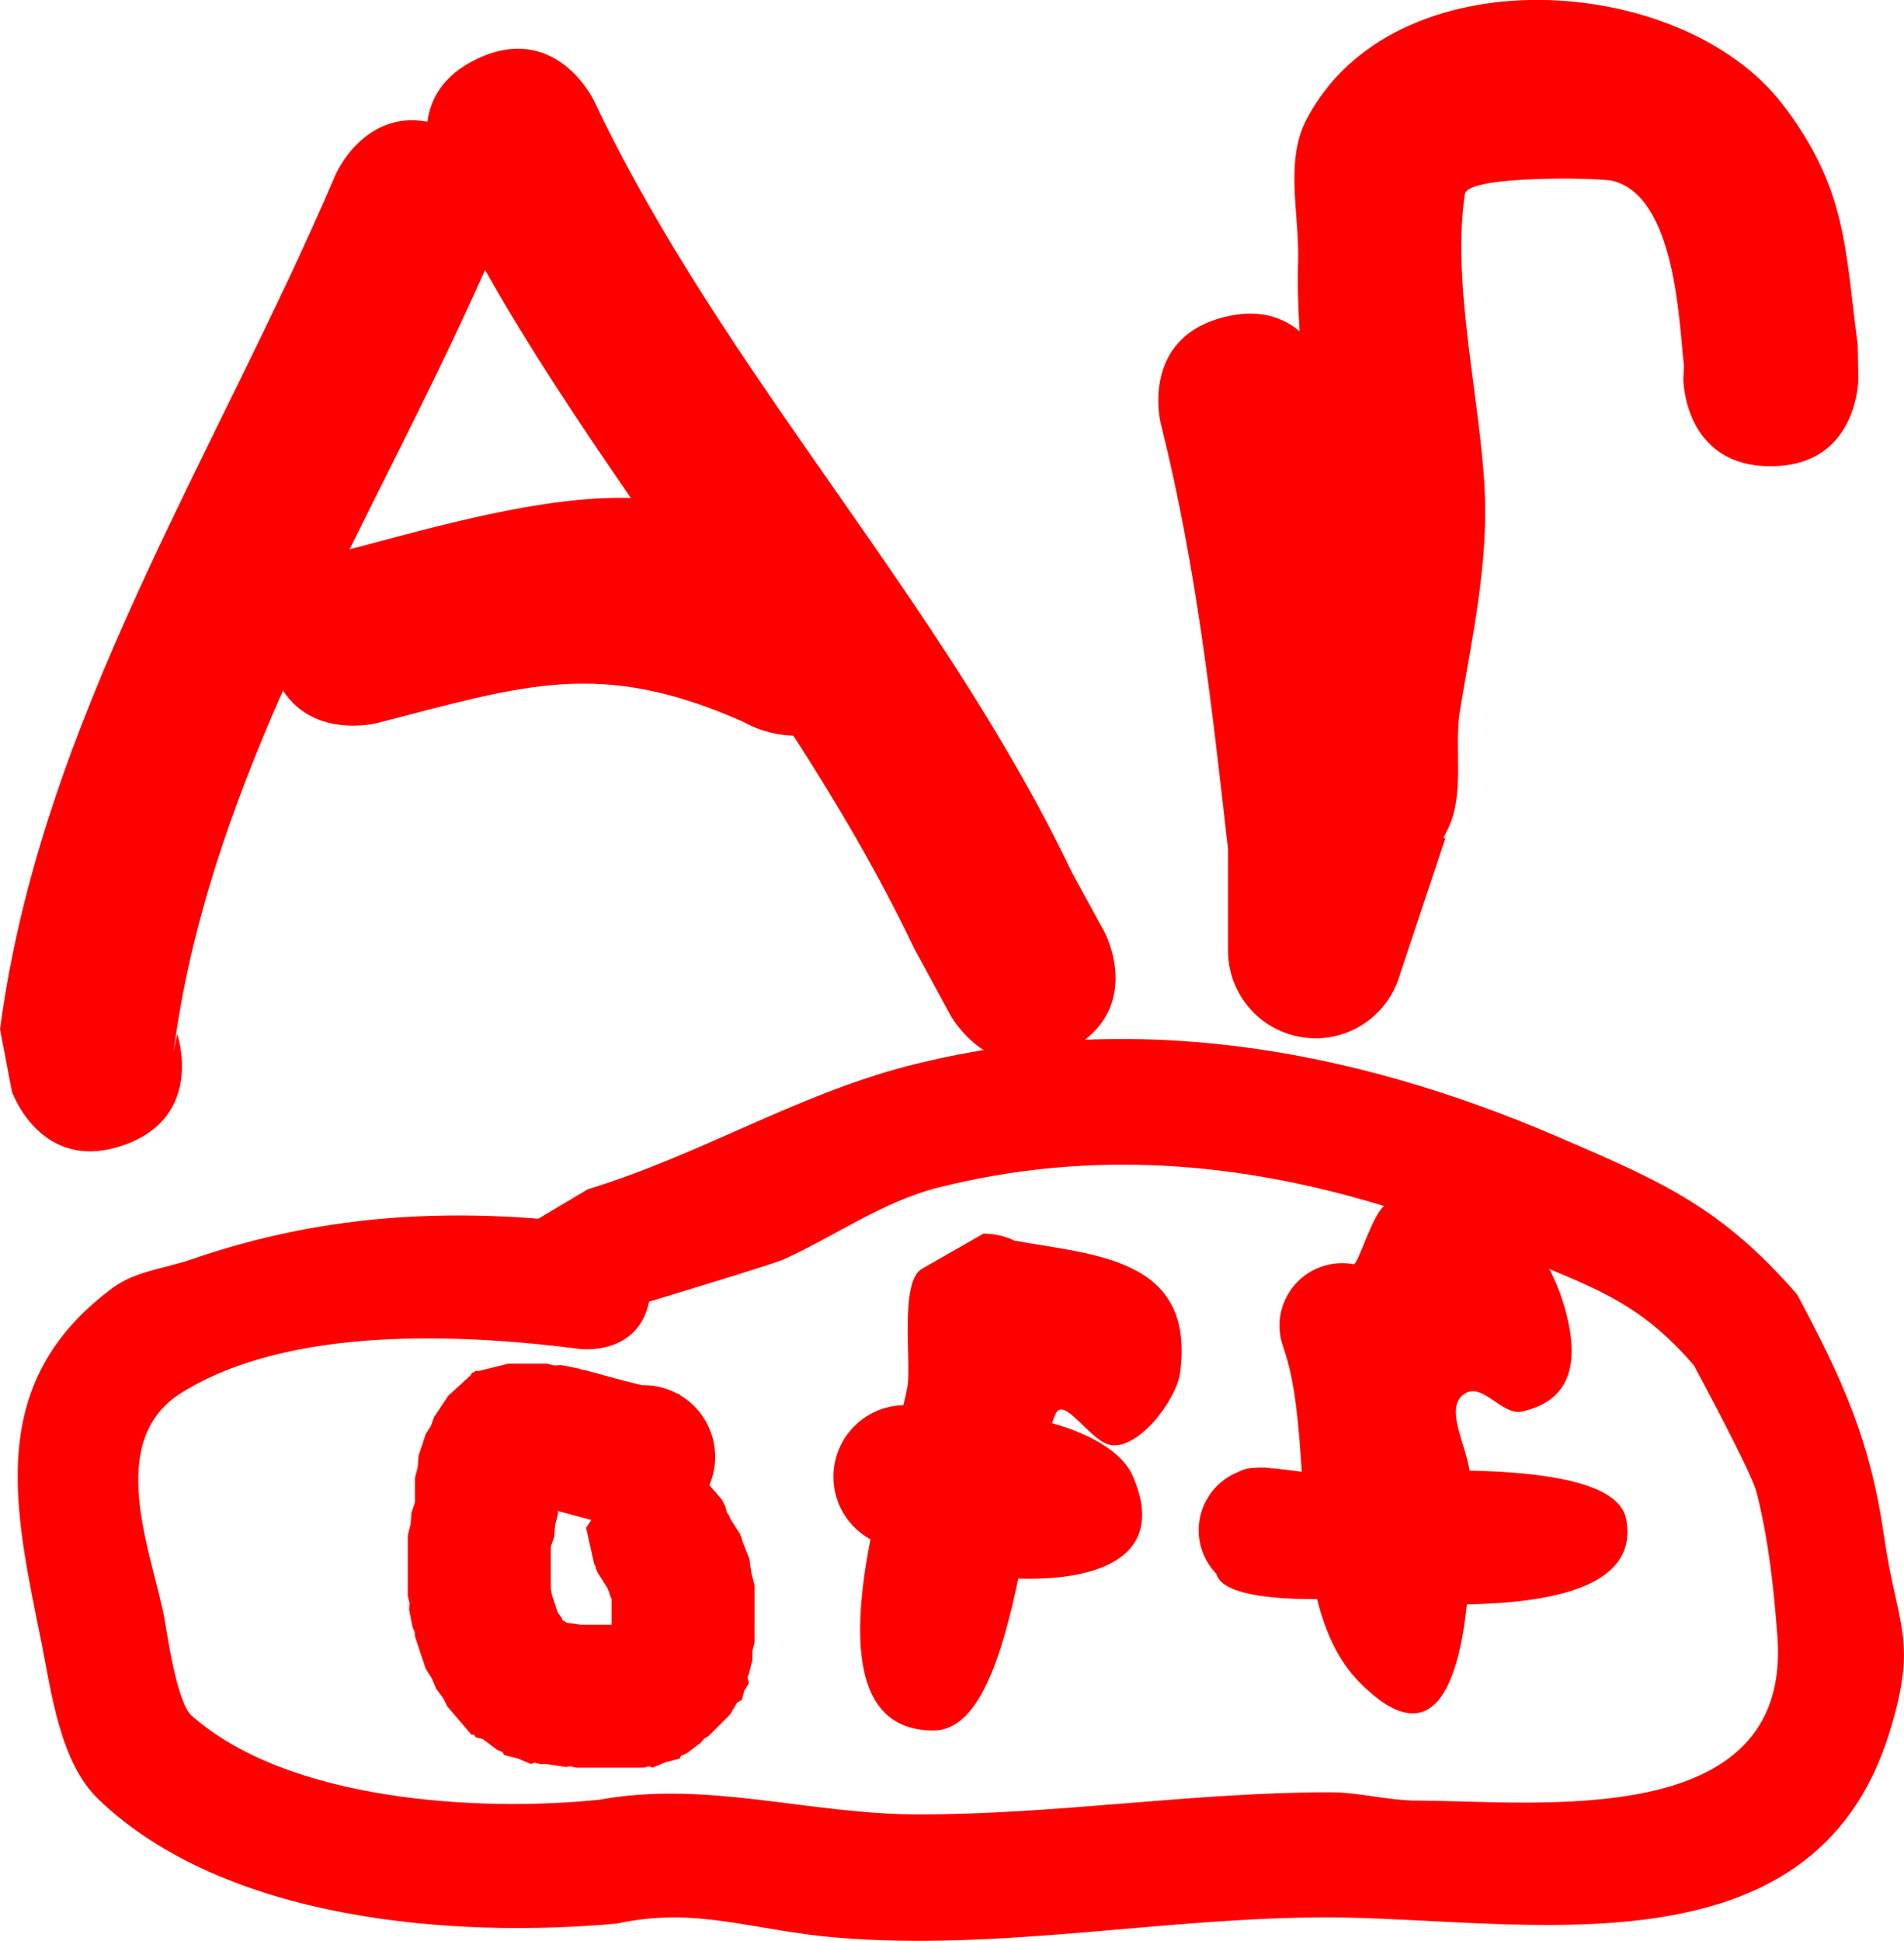 <svg version="1.1" xmlns="http://www.w3.org/2000/svg" xmlns:xlink="http://www.w3.org/1999/xlink" width="54.375" height="55.415" viewBox="0,0,54.375,55.415"><g transform="translate(-203.261,-122.187)"><g data-paper-data="{&quot;isPaintingLayer&quot;:true}" fill="#ff0000" fill-rule="nonzero" stroke="none" stroke-width="0.5" stroke-linecap="butt" stroke-linejoin="miter" stroke-miterlimit="10" stroke-dasharray="" stroke-dashoffset="0" style="mix-blend-mode: normal"><path d="M224.749,142.929l-0.29,-0.145c-4.071,-1.794 -6.19,-1.046 -10.441,0.052c0,0 -1.774,0.455 -2.675,-0.932c-1.469,3.323 -2.663,6.726 -3.123,10.314l0.101,-0.513c0,0 0.82,2.362 -1.541,3.182c-2.362,0.82 -3.182,-1.541 -3.182,-1.541l-0.336,-1.772c1.156,-8.79 6.137,-16.327 9.578,-24.392c0,0 0.794,-1.861 2.628,-1.52c0.083,-0.633 0.433,-1.325 1.416,-1.794c2.256,-1.076 3.333,1.18 3.333,1.18c3.702,7.816 9.909,14.202 13.667,22.07l0.909,1.659c0,0 1.198,2.195 -0.997,3.392c-2.195,1.198 -3.392,-0.997 -3.392,-0.997l-1.033,-1.901c-1.008,-2.116 -2.19,-4.123 -3.453,-6.08c-0.655,-0.015 -1.168,-0.263 -1.168,-0.263zM217.112,129.894c-1.182,2.673 -2.553,5.313 -3.867,7.977c2.4,-0.63 5.516,-1.542 8.033,-1.466c-1.468,-2.125 -2.899,-4.269 -4.166,-6.511z"/><path d="M253.833,135.5c-2.5,0 -2.5,-2.5 -2.5,-2.5l0.019,-0.357c-0.145,-1.282 -0.239,-4.839 -2.037,-5.293c-0.341,-0.086 -4.135,-0.171 -4.218,0.376c-0.389,2.566 0.445,5.892 0.566,8.482c0.098,2.084 -0.357,4.162 -0.701,6.22c-0.189,1.133 0.148,2.393 -0.352,3.428c-0.041,0.084 -0.082,0.168 -0.125,0.25l0.052,0.017l-1.315,3.945c-0.314,1.022 -1.265,1.764 -2.39,1.764c-1.381,0 -2.5,-1.119 -2.5,-2.5l0,-2.895c-0.469,-4.139 -0.908,-8.119 -1.925,-12.166c0,0 -0.606,-2.425 1.819,-3.032c0.995,-0.249 1.683,0.013 2.15,0.407c-0.042,-0.664 -0.064,-1.326 -0.043,-1.982c0.042,-1.355 -0.389,-2.858 0.236,-4.06c2.472,-4.754 10.688,-4.216 13.592,-0.447c1.853,2.405 1.79,4.152 2.153,6.864l0.019,0.977c0,0 0,2.5 -2.5,2.5z"/><path d="M238.832,164.129c0.082,-0.02 0.179,-0.031 0.286,-0.035c0.145,-0.013 0.288,-0.009 0.427,0.012c0.289,0.022 0.604,0.065 0.892,0.102c-0.085,-1.3 -0.177,-2.554 -0.525,-3.546c-0.032,-0.088 -0.058,-0.179 -0.077,-0.274c-0.192,-0.969 0.438,-1.91 1.407,-2.101c0.232,-0.046 0.462,-0.045 0.681,-0.003c0.124,-0.006 0.539,-1.432 0.868,-1.661c-4.12,-1.263 -8.372,-1.63 -12.743,-0.527c-1.571,0.396 -2.933,1.378 -4.408,2.049c-0.257,0.117 -2.62,0.836 -3.842,1.207c-0.327,1.559 -1.966,1.351 -1.966,1.351c-3.395,-0.436 -8.289,-0.671 -11.376,1.242c-2.217,1.373 -0.876,4.514 -0.503,6.43c0.062,0.319 0.342,2.409 0.782,2.798c2.765,2.444 8.187,2.753 11.64,2.4c3.086,-0.561 5.96,0.415 9.103,0.419c3.934,0.005 7.865,-0.633 11.777,-0.632c0.83,0 1.648,0.237 2.478,0.238c3.407,0.006 10.698,0.906 10.289,-4.673c-0.102,-1.385 -0.254,-2.776 -0.595,-4.122c-0.148,-0.584 -1.591,-3.253 -1.789,-3.631c-1.337,-1.55 -2.453,-2.058 -4.132,-2.753c0.205,0.391 0.369,0.818 0.485,1.268c0.287,1.112 0.329,2.453 -1.268,2.803c-0.547,0.12 -1.098,-0.797 -1.592,-0.534c-0.656,0.349 -0.02,1.422 0.097,2.219c2.128,0.045 4.264,0.332 4.47,1.372c0.384,1.941 -2.111,2.403 -4.545,2.448c-0.239,2.266 -0.962,4.339 -3.048,2.245c-0.629,-0.632 -1,-1.465 -1.231,-2.395c-0.764,0.001 -2.697,-0.027 -2.876,-0.722c-0.233,-0.239 -0.401,-0.546 -0.471,-0.898c-0.171,-0.861 0.309,-1.701 1.098,-2.011c0.064,-0.035 0.133,-0.063 0.209,-0.082zM218.634,156.984l1.417,-0.843c3.166,-0.963 5.945,-2.69 9.107,-3.511c6.342,-1.647 12.661,-0.532 18.544,1.994c3.063,1.315 4.723,2.043 6.882,4.523c1.313,2.458 2.093,4.182 2.483,6.902c0.376,2.622 0.981,2.924 0.154,5.604c-2.19,7.092 -10.484,5.299 -15.97,5.279c-4.699,-0.017 -9.382,0.97 -14.115,0.576c-2.378,-0.198 -3.988,-0.897 -6.246,-0.401c-4.693,0.429 -11.199,-0.078 -14.813,-3.542c-1.115,-1.069 -1.353,-3.094 -1.636,-4.5c-0.763,-3.79 -1.64,-7.397 2.053,-10.117c0.639,-0.471 1.491,-0.546 2.242,-0.806c3.301,-1.14 6.513,-1.424 9.898,-1.16z"/><path d="M223.686,163.778c0,0.288 -0.06,0.562 -0.167,0.811l0.002,0.003l0.006,0.001l0.013,0.021l0.339,0.395l0.102,0.204l0.032,0.143l0.079,0.124l0.018,0.054l0.036,0.061l0.252,0.396l0.018,0.054l0.03,0.05l-0.006,0.022l0.041,0.123l0.182,0.455l0.052,0.383l0.094,0.375v1.633l-0.061,0.244v0.251l-0.102,0.408l-0.022,0.042l-0.015,0.058l0.041,0.151l-0.135,0.225l-0.064,0.254l-0.136,0.077l-0.207,0.345l-0.612,0.612l-0.126,0.076l-0.093,0.114l-0.408,0.306l-0.154,0.065l-0.051,0.088l-0.393,0.098l-0.373,0.157l-0.093,-0.04l-0.162,0.04h-1.939l-0.143,-0.036l-0.146,0.015l-0.571,-0.082l-0.161,0l-0.162,-0.04l-0.093,0.04l-0.373,-0.157l-0.393,-0.098l-0.051,-0.088l-0.154,-0.065l-0.408,-0.306l-0.204,-0.051l-0.04,-0.07l-0.08,-0.004l-0.685,-0.799l-0.122,-0.244l-0.196,-0.261l-0.127,-0.302l-0.176,-0.277l-0.306,-0.919l-0.01,-0.129l-0.055,-0.117l-0.102,-0.51l0.01,-0.203l-0.049,-0.197v-1.735l0.08,-0.318l0.025,-0.327l0.099,-0.298v-0.689l0.08,-0.318l0.025,-0.327l0.204,-0.612l0.146,-0.23l0.092,-0.257l0.408,-0.612l0.633,-0.576l0.045,-0.078l0.057,-0.014l0.044,-0.04l0.09,0.006l0.83,-0.208h1.123l0.197,0.049l0.203,-0.01l0.51,0.102l0.065,0.031l0.072,0.002l1.102,0.3l0.552,0.138h0.055c0.348,0 0.676,0.087 0.962,0.241l0.058,0.015l0.015,0.027c0.602,0.355 1.005,1.01 1.005,1.759zM220.027,165.555l-0.02,-0.011l-0.022,-0l-0.79,-0.215v0.083l-0.08,0.318l-0.025,0.327l-0.099,0.298l0,1.202l0.037,0.188l0.161,0.484l0.107,0.143l0.033,0.078l0.113,0.068l0.408,0.058l0.876,0l0,-0.73l-0.058,-0.145l-0.008,-0.061l-0.033,-0.052l-0.018,-0.054l-0.036,-0.061l-0.252,-0.396l-0.018,-0.054l-0.03,-0.05l0.006,-0.022l-0.014,-0.042l-0.037,-0.074l-0.228,-1.027l0.149,-0.223z"/><path d="M235.613,164.332c1.02,2.356 -1.069,2.994 -3.27,2.927c-0.474,2.236 -1.128,4.338 -2.423,4.338c-2.386,0 -2.319,-2.794 -1.801,-5.458c-0.63,-0.347 -1.057,-1.018 -1.057,-1.789c0,-1.113 0.891,-2.018 1.998,-2.041c0.051,-0.205 0.091,-0.381 0.115,-0.523c0.121,-0.691 -0.232,-3.002 0.414,-3.372l1.759,-1.005c0.317,0 0.616,0.072 0.884,0.201c2.252,0.413 5.18,0.473 4.73,3.78c-0.106,0.781 -1.242,2.266 -2.041,2.041c-0.561,-0.158 -1.285,-1.401 -1.517,-0.867c-0.034,0.079 -0.068,0.165 -0.1,0.257c1.12,0.31 2.019,0.842 2.308,1.51z"/></g></g></svg>